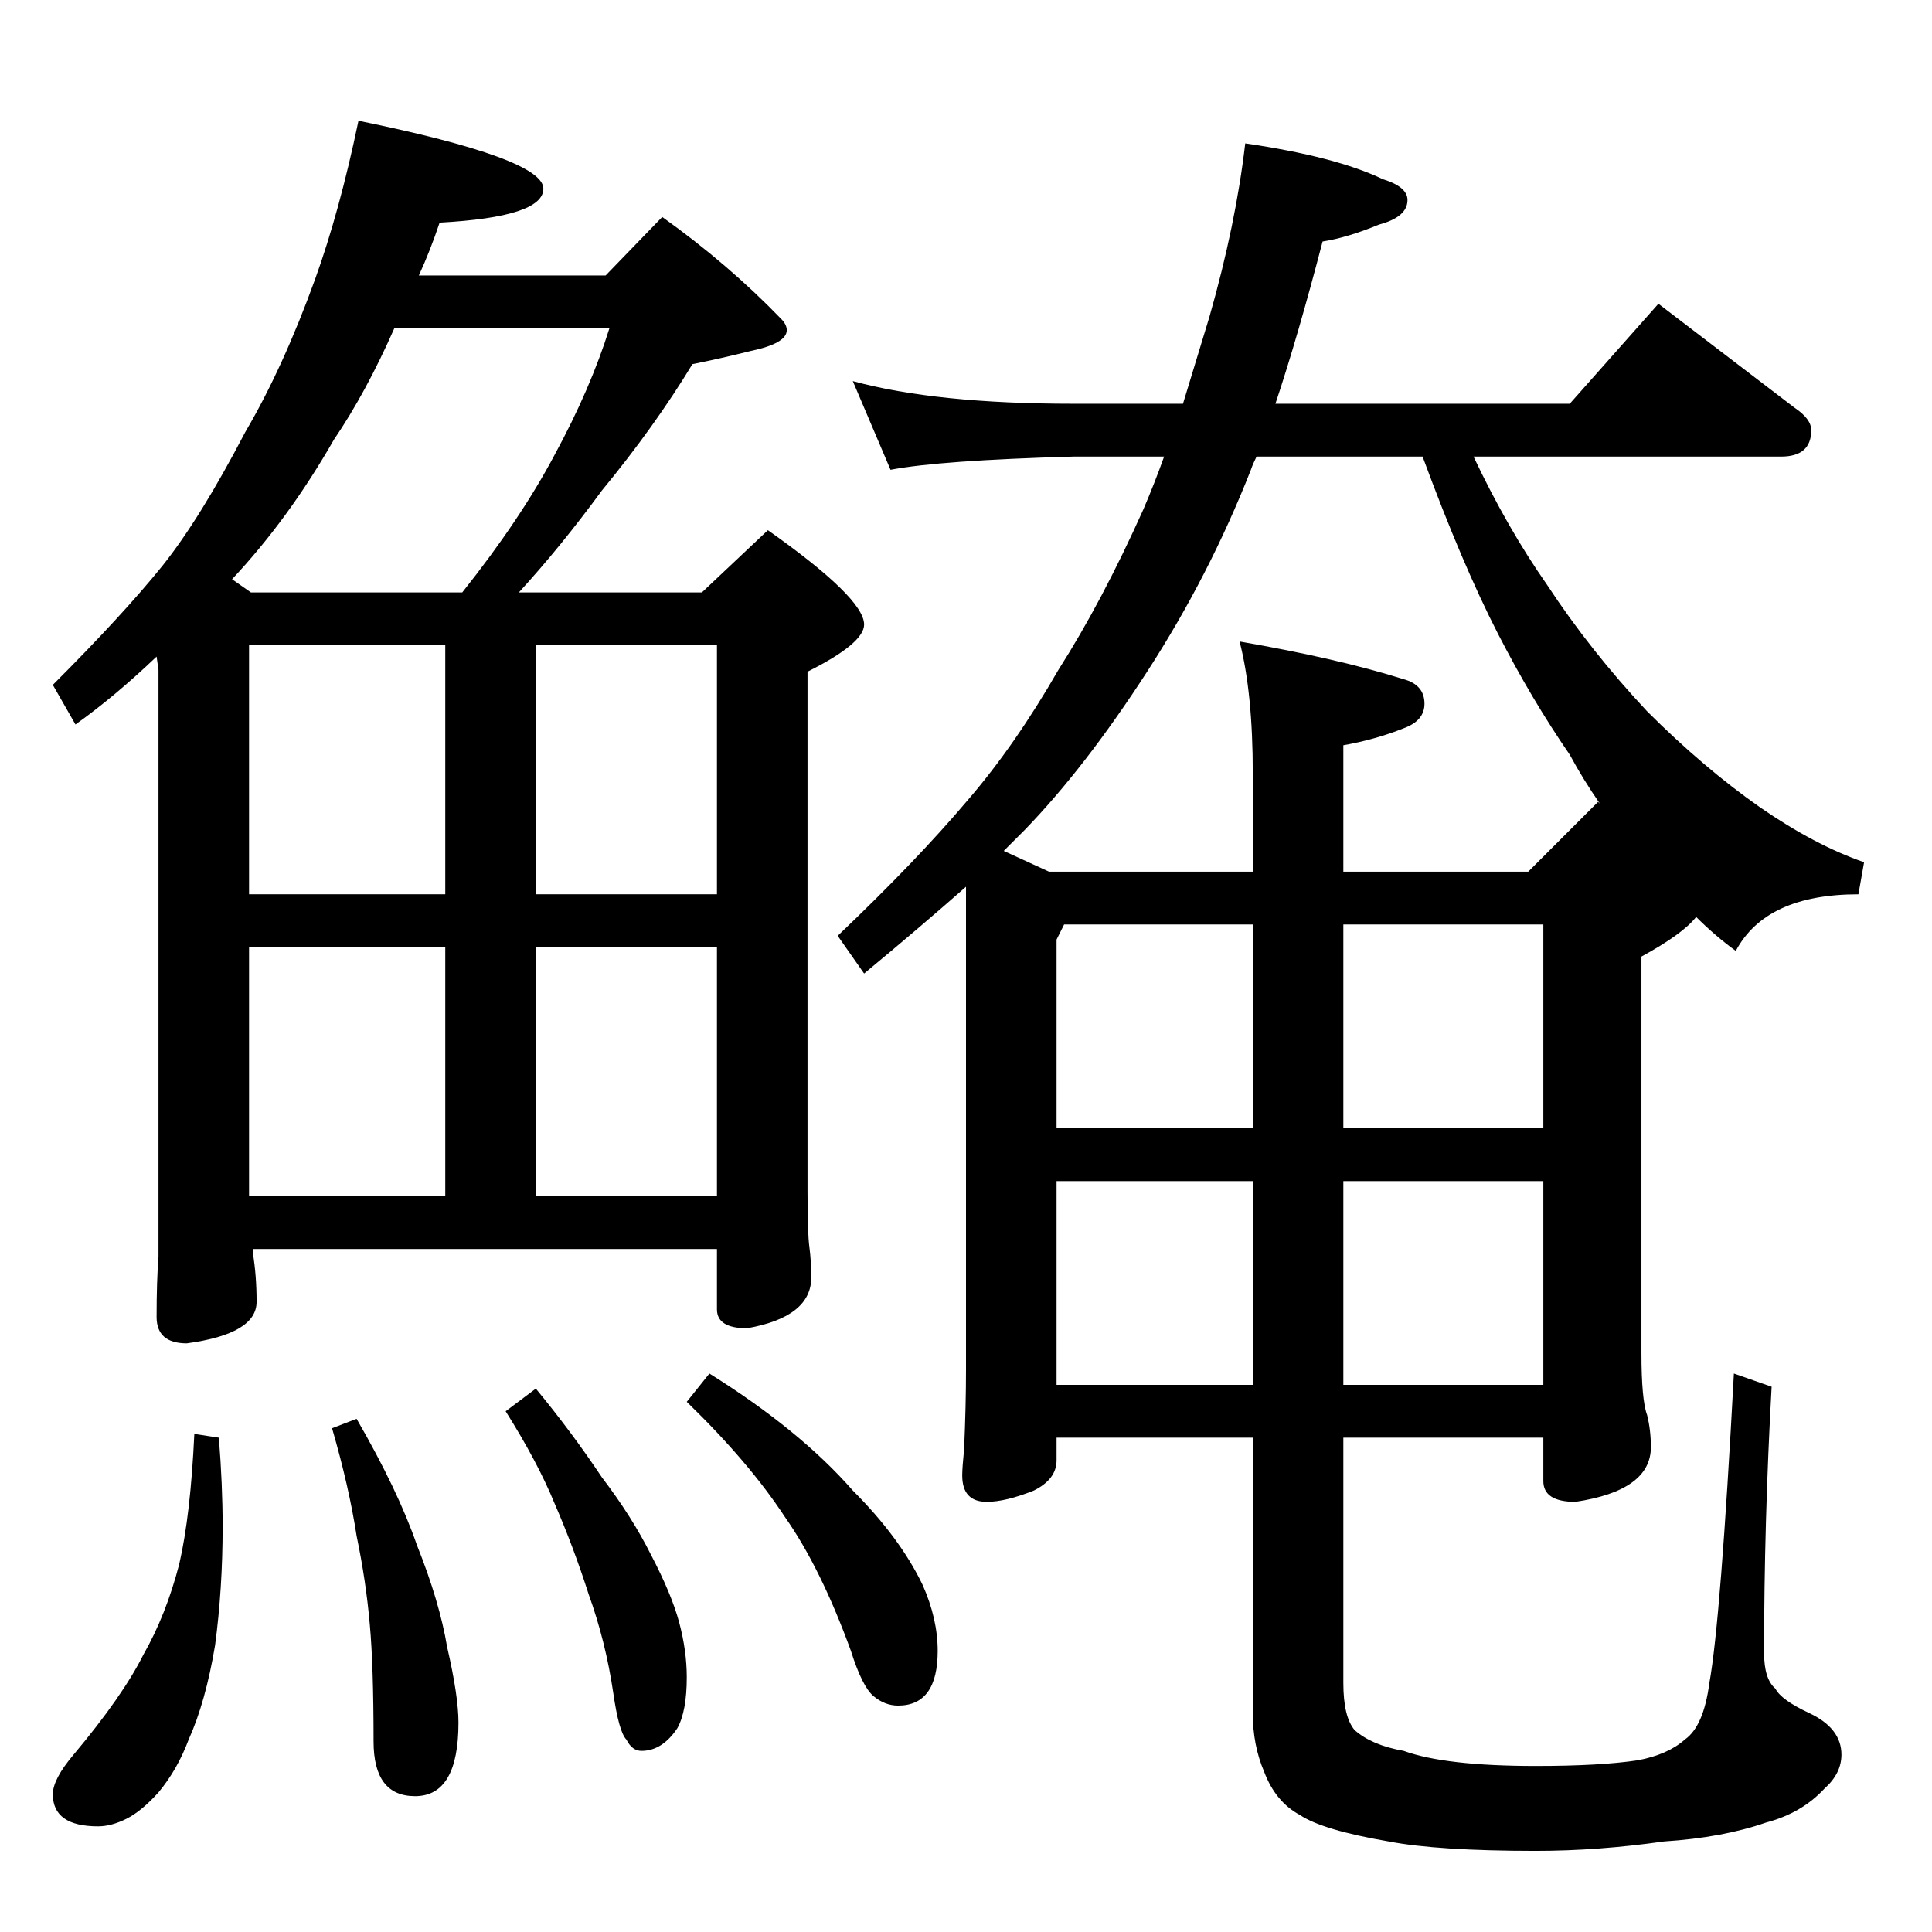 <?xml version="1.0" standalone="no"?>
<!DOCTYPE svg PUBLIC "-//W3C//DTD SVG 1.1//EN" "http://www.w3.org/Graphics/SVG/1.1/DTD/svg11.dtd" >
<svg xmlns="http://www.w3.org/2000/svg" xmlns:xlink="http://www.w3.org/1999/xlink" version="1.1" viewBox="0 -204 1024 1024">
  <g transform="matrix(1 0 0 -1 0 820)">
   <path fill="currentColor"
d="M190 960q98 -20 98 -36q0 -15 -55 -18q-5 -15 -11 -28h99l30 31q35 -25 63 -54q3 -3 3 -6q0 -7 -19 -11q-16 -4 -31 -7q-20 -33 -48 -67q-22 -30 -44 -54h97l35 33q51 -36 51 -50q0 -10 -30 -25v-275q0 -23 1 -30q1 -8 1 -16q0 -21 -34 -27q-16 0 -16 10v32h-246v-2
q2 -12 2 -26q0 -17 -37 -22q-16 0 -16 14q0 19 1 32v311l-1 7q-22 -21 -43 -36l-12 21q37 37 58 63q20 25 44 71q20 34 37 81q13 36 23 84zM132 390h104v132h-104v-132zM284 390h96v132h-96v-132zM132 550h104v132h-104v-132zM284 682v-132h96v132h-96zM133 710h112
q31 39 49 73q19 35 29 67h-114q-15 -34 -32 -59q-24 -42 -54 -74zM103 264l13 -2q2 -25 2 -47q0 -33 -4 -63q-5 -30 -14 -50q-6 -16 -16 -28q-9 -10 -17 -14t-15 -4q-24 0 -24 17q0 8 11 21q26 31 37 53q12 21 19 48q6 26 8 69zM189 272q22 -38 32 -67q12 -30 16 -54
q6 -26 6 -40q0 -39 -23 -39q-22 0 -22 29q0 40 -2 62q-2 23 -7 47q-4 26 -13 57zM284 288q19 -23 35 -47q16 -21 26 -41q11 -21 15 -36t4 -29q0 -18 -5 -27q-8 -12 -19 -12q-5 0 -8 6q-4 4 -7 25q-4 27 -13 52q-8 25 -18 48q-9 22 -26 49zM376 296q48 -30 76 -62
q25 -25 37 -50q8 -18 8 -35q0 -29 -21 -29q-7 0 -13 5t-12 24q-16 44 -35 71q-19 29 -52 61zM452 822q44 -12 117 -12h58l14 46q14 49 19 92q48 -7 73 -19q13 -4 13 -11q0 -9 -15 -13q-17 -7 -30 -9q-13 -50 -25 -86h156l47 53l72 -55q9 -6 9 -12q0 -14 -16 -14h-163
q18 -38 39 -68q23 -35 53 -67q30 -30 60 -51q29 -20 55 -29l-3 -17q-49 0 -65 -30q-11 8 -21 18q-7 -9 -29 -21v-210q0 -25 3 -33q2 -8 2 -17q0 -23 -40 -29q-17 0 -17 11v23h-106v-130q0 -18 6 -25q9 -8 26 -11q22 -8 70 -8q34 0 54 3q16 3 25 11q10 7 13 30q6 33 13 164
l20 -7q-4 -72 -4 -141q0 -14 6 -19q3 -6 18 -13q17 -8 17 -22q0 -10 -9 -18q-12 -13 -31 -18q-23 -8 -54 -10q-35 -5 -68 -5q-52 0 -78 5q-35 6 -47 14q-13 7 -19 23q-6 14 -6 31v146h-104v-12q0 -10 -12 -16q-15 -6 -25 -6q-13 0 -13 14q0 4 1 14q1 23 1 42v256
q-25 -22 -54 -46l-14 20q42 40 69 72q25 29 48 69q23 36 45 85q6 14 11 28h-48q-71 -2 -97 -7zM560 290h104v108h-104v-108zM712 398v-108h106v108h-106zM560 426h104v108h-100l-4 -8v-100zM712 534v-108h106v108h-106zM810 562l37 37l1 -1q-9 13 -16 26q-20 29 -38 64
q-19 37 -40 94h-88q-2 -4 -3 -7q-22 -56 -55 -107t-65 -84l-11 -11l24 -11h108v52q0 43 -7 70q52 -9 87 -20q11 -3 11 -13q0 -9 -11 -13q-15 -6 -32 -9v-67h98z" />
  </g>

</svg>
